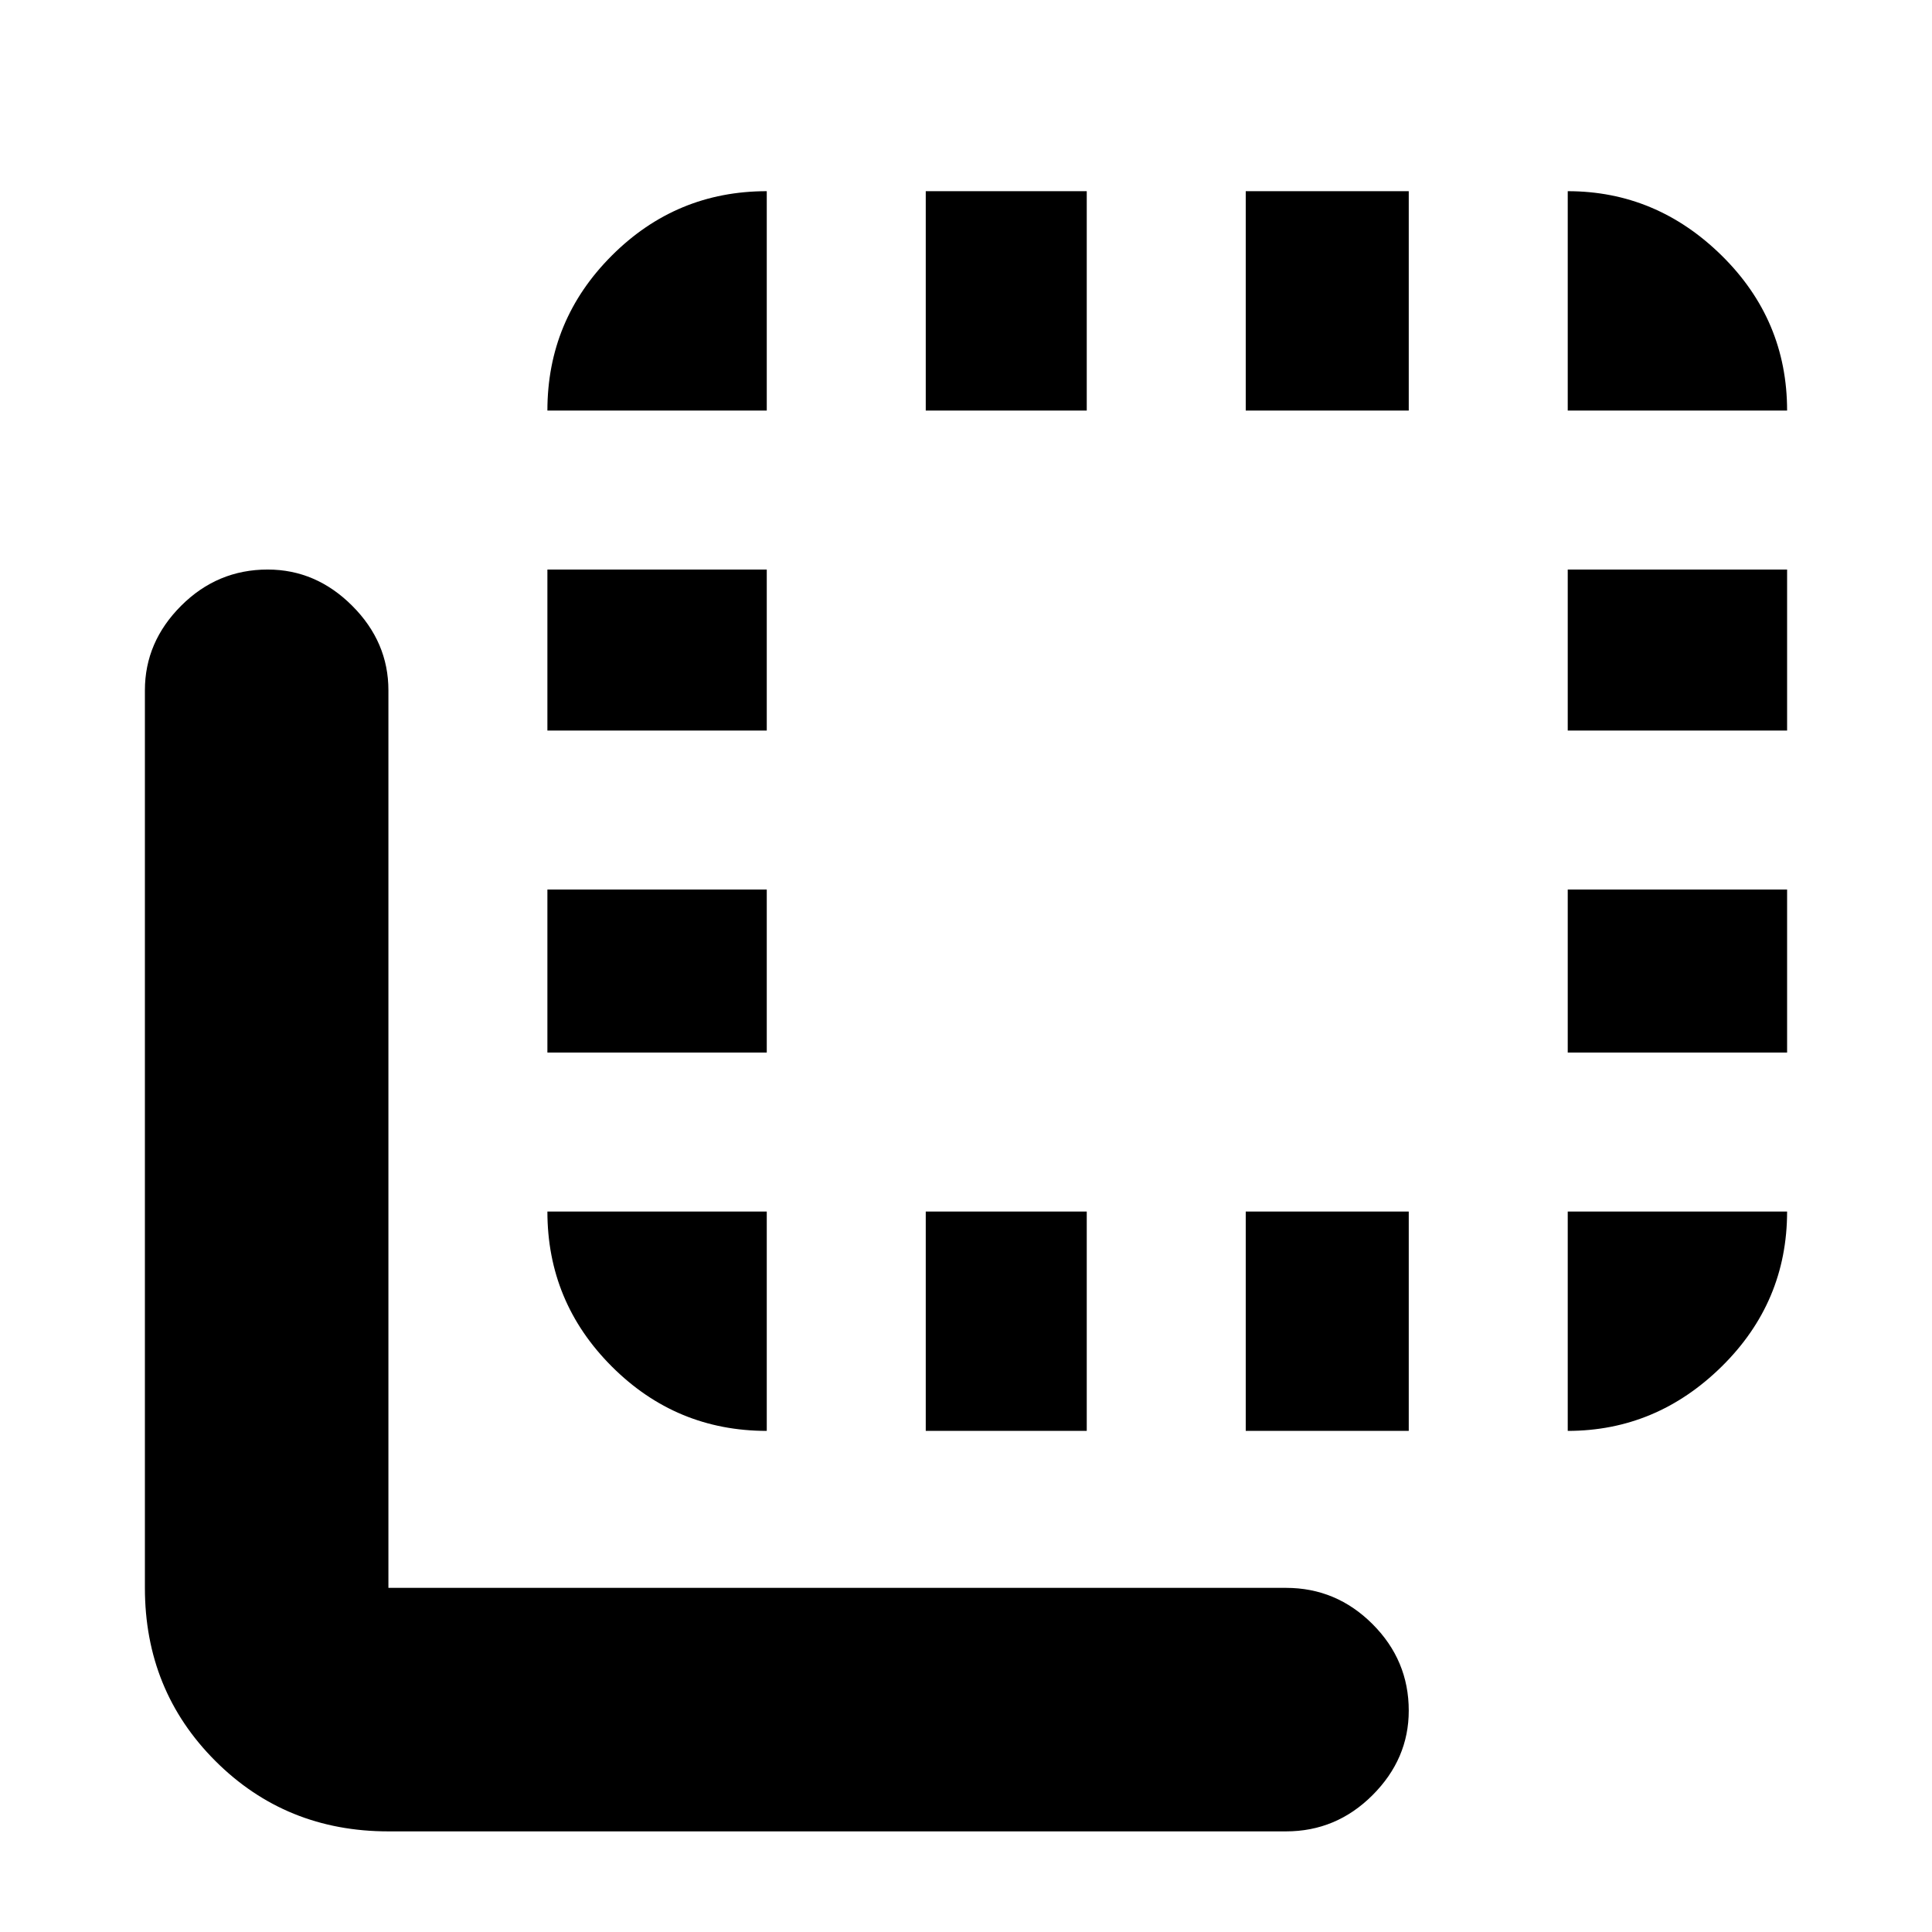 <svg xmlns="http://www.w3.org/2000/svg" height="24" width="24"><path d="M6.8 9.075V7.075H9.525V9.075ZM6.8 13.075V11.05H9.525V13.075ZM6.8 5.1Q6.8 3.975 7.6 3.175Q8.4 2.375 9.525 2.375V5.1ZM11.5 17.775V15.05H13.5V17.775ZM19.475 5.1V2.375Q20.575 2.375 21.388 3.175Q22.2 3.975 22.2 5.1ZM11.5 5.1V2.375H13.5V5.1ZM9.525 17.775Q8.4 17.775 7.6 16.975Q6.8 16.175 6.8 15.05H9.525ZM19.475 13.075V11.05H22.2V13.075ZM19.475 9.075V7.075H22.2V9.075ZM19.475 17.775V15.05H22.2Q22.2 16.175 21.388 16.975Q20.575 17.775 19.475 17.775ZM4.825 22.75Q3.55 22.75 2.675 21.875Q1.8 21 1.8 19.725V8.575Q1.8 7.975 2.25 7.525Q2.7 7.075 3.325 7.075Q3.925 7.075 4.375 7.525Q4.825 7.975 4.825 8.575V19.725Q4.825 19.725 4.825 19.725Q4.825 19.725 4.825 19.725H15.975Q16.6 19.725 17.05 20.175Q17.5 20.625 17.5 21.25Q17.5 21.85 17.05 22.3Q16.6 22.75 15.975 22.75ZM15.475 5.1V2.375H17.5V5.1ZM15.475 17.775V15.05H17.5V17.775Z"/></svg>